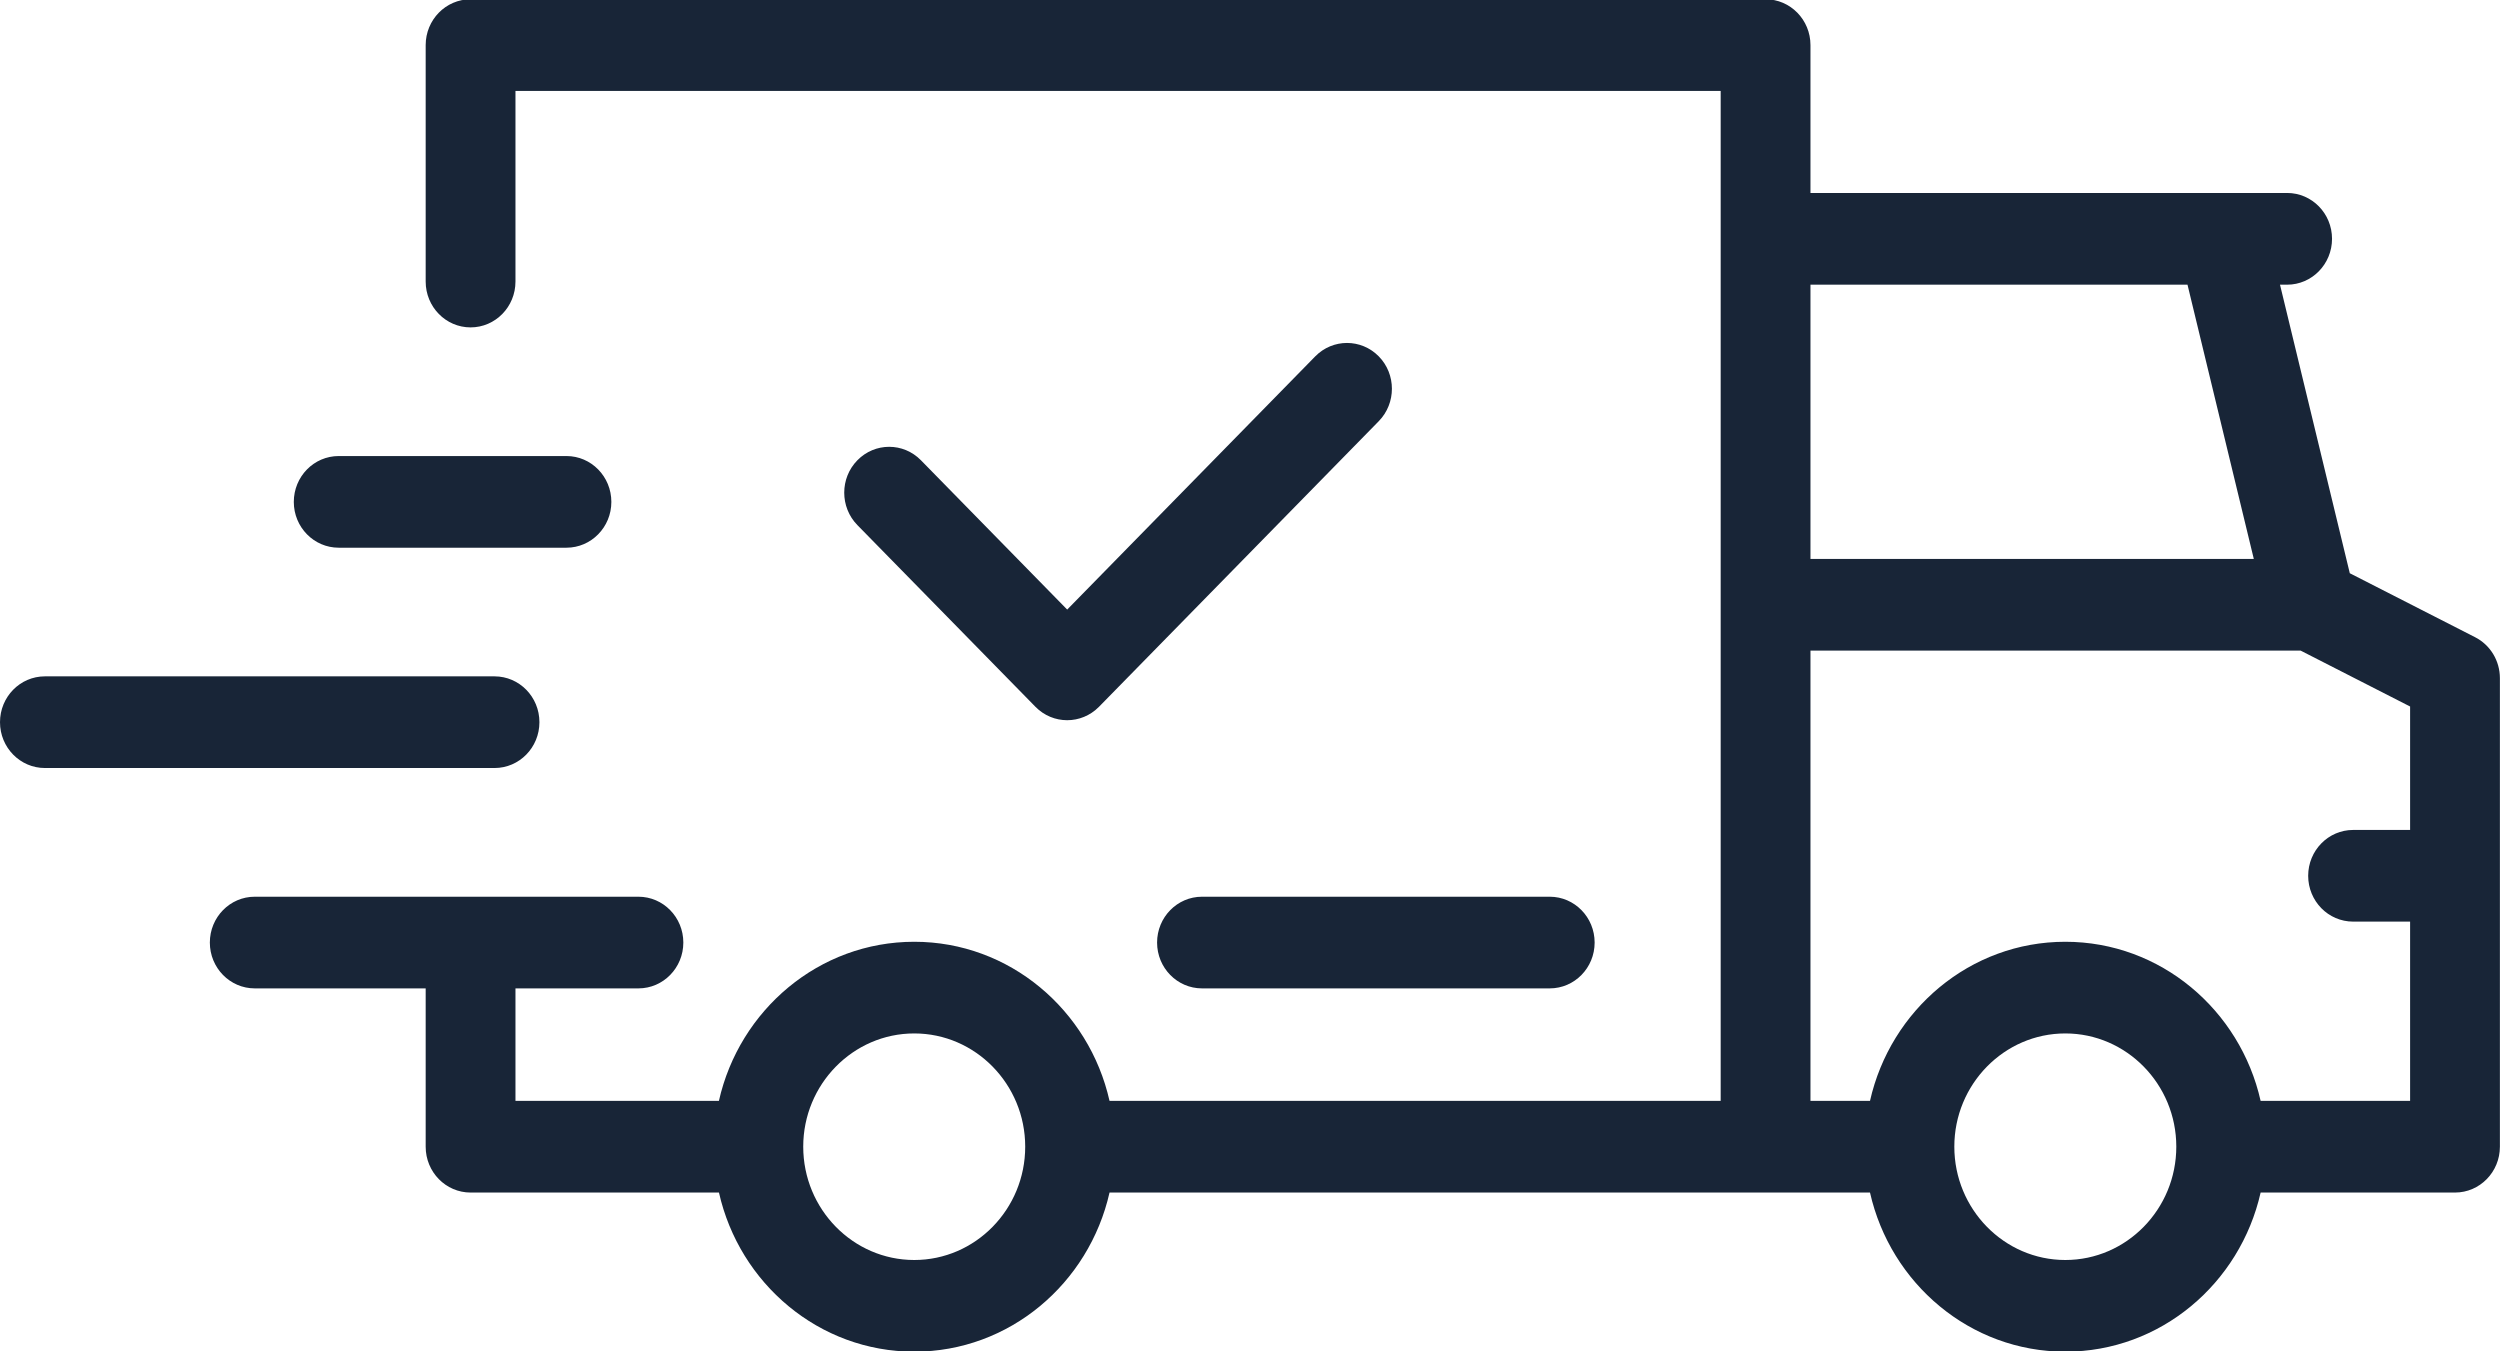 <svg xmlns="http://www.w3.org/2000/svg" xmlns:xlink="http://www.w3.org/1999/xlink" preserveAspectRatio="xMidYMid" width="48" height="25.94" viewBox="0 0 48 25.94">
  <defs>
    <style>
      .cls-1 {
        fill: #182537;
        fill-rule: evenodd;
      }
    </style>
  </defs>
  <path d="M29.755,17.217 C30.231,17.217 30.617,17.611 30.617,18.097 C30.617,18.583 30.231,18.977 29.755,18.977 L23.078,18.977 C22.603,18.977 22.216,18.583 22.216,18.097 C22.216,17.611 22.603,17.217 23.078,17.217 L29.755,17.217 ZM20.490,13.828 C20.269,13.828 20.049,13.742 19.881,13.571 L16.462,10.082 C16.125,9.738 16.125,9.180 16.462,8.837 C16.799,8.493 17.344,8.493 17.681,8.836 L20.490,11.704 L25.253,6.842 C25.590,6.499 26.135,6.499 26.472,6.842 C26.809,7.185 26.809,7.743 26.472,8.087 L21.100,13.571 C20.931,13.742 20.711,13.828 20.490,13.828 ZM47.136,22.897 L43.404,22.897 C43.010,24.643 41.482,25.952 39.654,25.952 C37.826,25.952 36.298,24.643 35.904,22.897 L33.899,22.897 L21.303,22.897 C20.909,24.643 19.381,25.952 17.554,25.952 C15.725,25.952 14.197,24.643 13.804,22.897 L9.035,22.897 C8.559,22.897 8.173,22.503 8.173,22.017 L8.173,18.977 L4.891,18.977 C4.415,18.977 4.029,18.583 4.029,18.097 C4.029,17.611 4.415,17.217 4.891,17.217 L12.258,17.217 C12.734,17.217 13.120,17.611 13.120,18.097 C13.120,18.583 12.734,18.977 12.258,18.977 L9.897,18.977 L9.897,21.137 L13.803,21.137 C14.196,19.391 15.725,18.082 17.554,18.082 C19.382,18.082 20.910,19.391 21.303,21.137 L33.037,21.137 L33.037,11.611 L33.037,11.610 L33.037,4.585 L33.037,1.746 L9.897,1.746 L9.897,5.406 C9.897,5.892 9.511,6.286 9.035,6.286 C8.559,6.286 8.173,5.892 8.173,5.406 L8.173,0.866 C8.173,0.380 8.559,-0.014 9.035,-0.014 L33.899,-0.014 C34.375,-0.014 34.761,0.380 34.761,0.866 L34.761,3.705 L42.215,3.705 L42.675,3.705 L43.913,3.705 C44.389,3.705 44.775,4.099 44.775,4.585 C44.775,5.071 44.389,5.466 43.913,5.466 L43.776,5.466 L45.116,11.006 L47.521,12.234 C47.814,12.383 47.998,12.687 47.998,13.021 L47.998,22.017 C47.998,22.503 47.612,22.897 47.136,22.897 ZM17.554,19.842 C16.379,19.842 15.422,20.818 15.422,22.016 C15.422,23.216 16.379,24.192 17.554,24.192 C18.728,24.192 19.684,23.216 19.684,22.016 C19.684,20.818 18.728,19.842 17.554,19.842 ZM39.654,24.192 C40.829,24.192 41.785,23.216 41.785,22.016 C41.785,20.818 40.829,19.842 39.654,19.842 C38.480,19.842 37.523,20.818 37.523,22.016 C37.523,23.216 38.480,24.192 39.654,24.192 ZM34.761,10.731 L43.273,10.731 L42.000,5.466 L34.761,5.466 L34.761,10.731 ZM46.274,17.695 L45.180,17.695 C44.704,17.695 44.317,17.302 44.317,16.815 C44.317,16.329 44.704,15.935 45.180,15.935 L46.274,15.935 L46.274,13.565 L44.171,12.491 L34.761,12.491 L34.761,21.137 L35.904,21.137 C36.297,19.391 37.825,18.082 39.654,18.082 C41.483,18.082 43.011,19.391 43.404,21.137 L46.274,21.137 L46.274,17.695 ZM11.738,9.637 C11.738,10.122 11.352,10.516 10.876,10.516 L6.503,10.516 C6.027,10.516 5.641,10.122 5.641,9.637 C5.641,9.150 6.027,8.756 6.503,8.756 L10.876,8.756 C11.352,8.756 11.738,9.150 11.738,9.637 ZM10.357,13.866 C10.357,14.352 9.971,14.746 9.495,14.746 L0.862,14.746 C0.386,14.746 -0.000,14.352 -0.000,13.866 C-0.000,13.380 0.386,12.986 0.862,12.986 L9.495,12.986 C9.971,12.986 10.357,13.380 10.357,13.866 Z" class="cls-1"/>
</svg>
